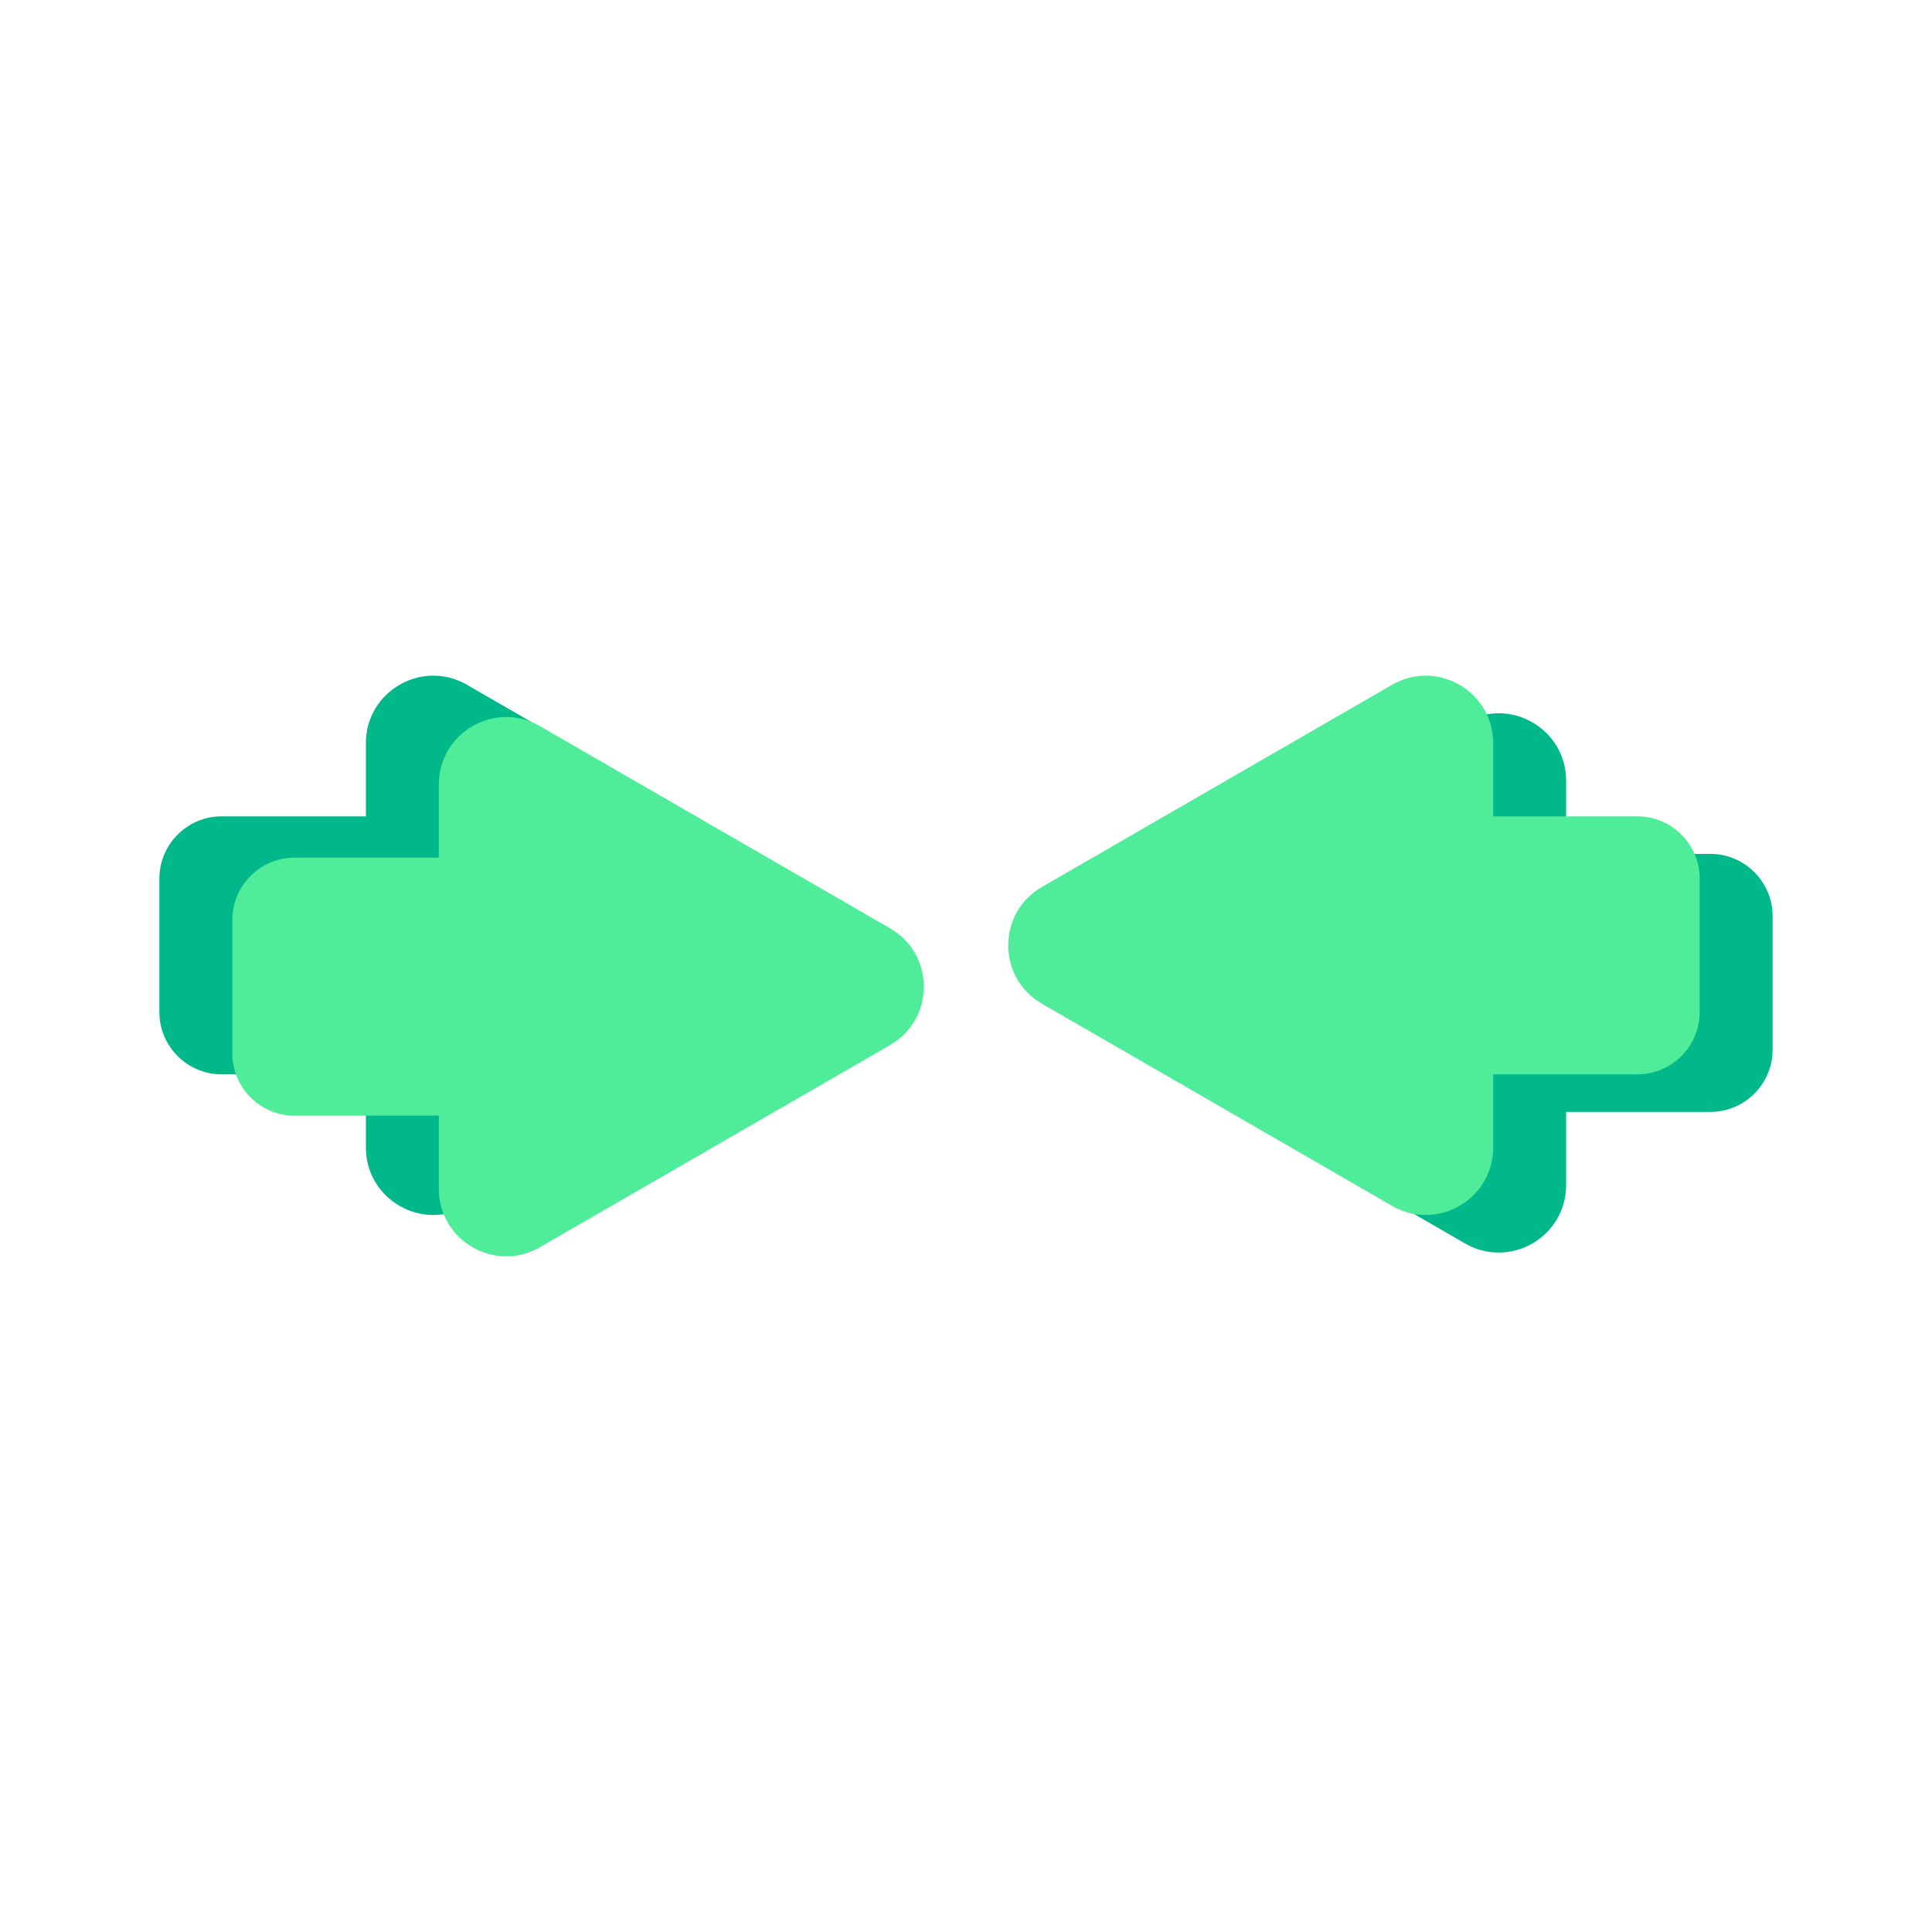 <svg id="Capa_1" enable-background="new 0 0 512 512" height="512" viewBox="0 0 512 512" width="512" xmlns="http://www.w3.org/2000/svg"><g><g><g><path d="m216.554 265.987-92.805 53.581c-11.906 6.874-26.788-1.719-26.788-15.466v-19.393h-38.244c-9.063 0-16.479-7.416-16.479-16.479v-35.418c0-9.064 7.416-16.479 16.479-16.479h38.244v-19.393c0-13.748 14.882-22.34 26.788-15.466l92.805 53.581c11.906 6.873 11.906 24.058 0 30.932z" fill="#00b889"/></g><g><path d="m235.886 276.946-92.805 53.581c-11.906 6.874-26.788-1.719-26.788-15.466v-19.393h-38.244c-9.063 0-16.479-7.416-16.479-16.479v-35.417c0-9.064 7.416-16.479 16.479-16.479h38.244v-19.393c0-13.748 14.882-22.34 26.788-15.466l92.805 53.581c11.906 6.872 11.906 24.057 0 30.931z" fill="#4fed9a"/></g></g><g><g><path d="m295.446 245.013 92.805-53.581c11.906-6.874 26.788 1.719 26.788 15.466v19.393h38.244c9.063 0 16.479 7.416 16.479 16.479v35.417c0 9.064-7.416 16.479-16.479 16.479h-38.244v19.393c0 13.748-14.882 22.34-26.788 15.466l-92.805-53.581c-11.906-6.872-11.906-24.057 0-30.931z" fill="#00b889"/></g><g><path d="m276.114 235.054 92.805-53.581c11.906-6.874 26.788 1.719 26.788 15.466v19.393h38.244c9.063 0 16.479 7.416 16.479 16.479v35.418c0 9.064-7.416 16.479-16.479 16.479h-38.244v19.393c0 13.748-14.882 22.34-26.788 15.466l-92.805-53.581c-11.906-6.873-11.906-24.058 0-30.932z" fill="#4fed9a"/></g></g></g></svg>